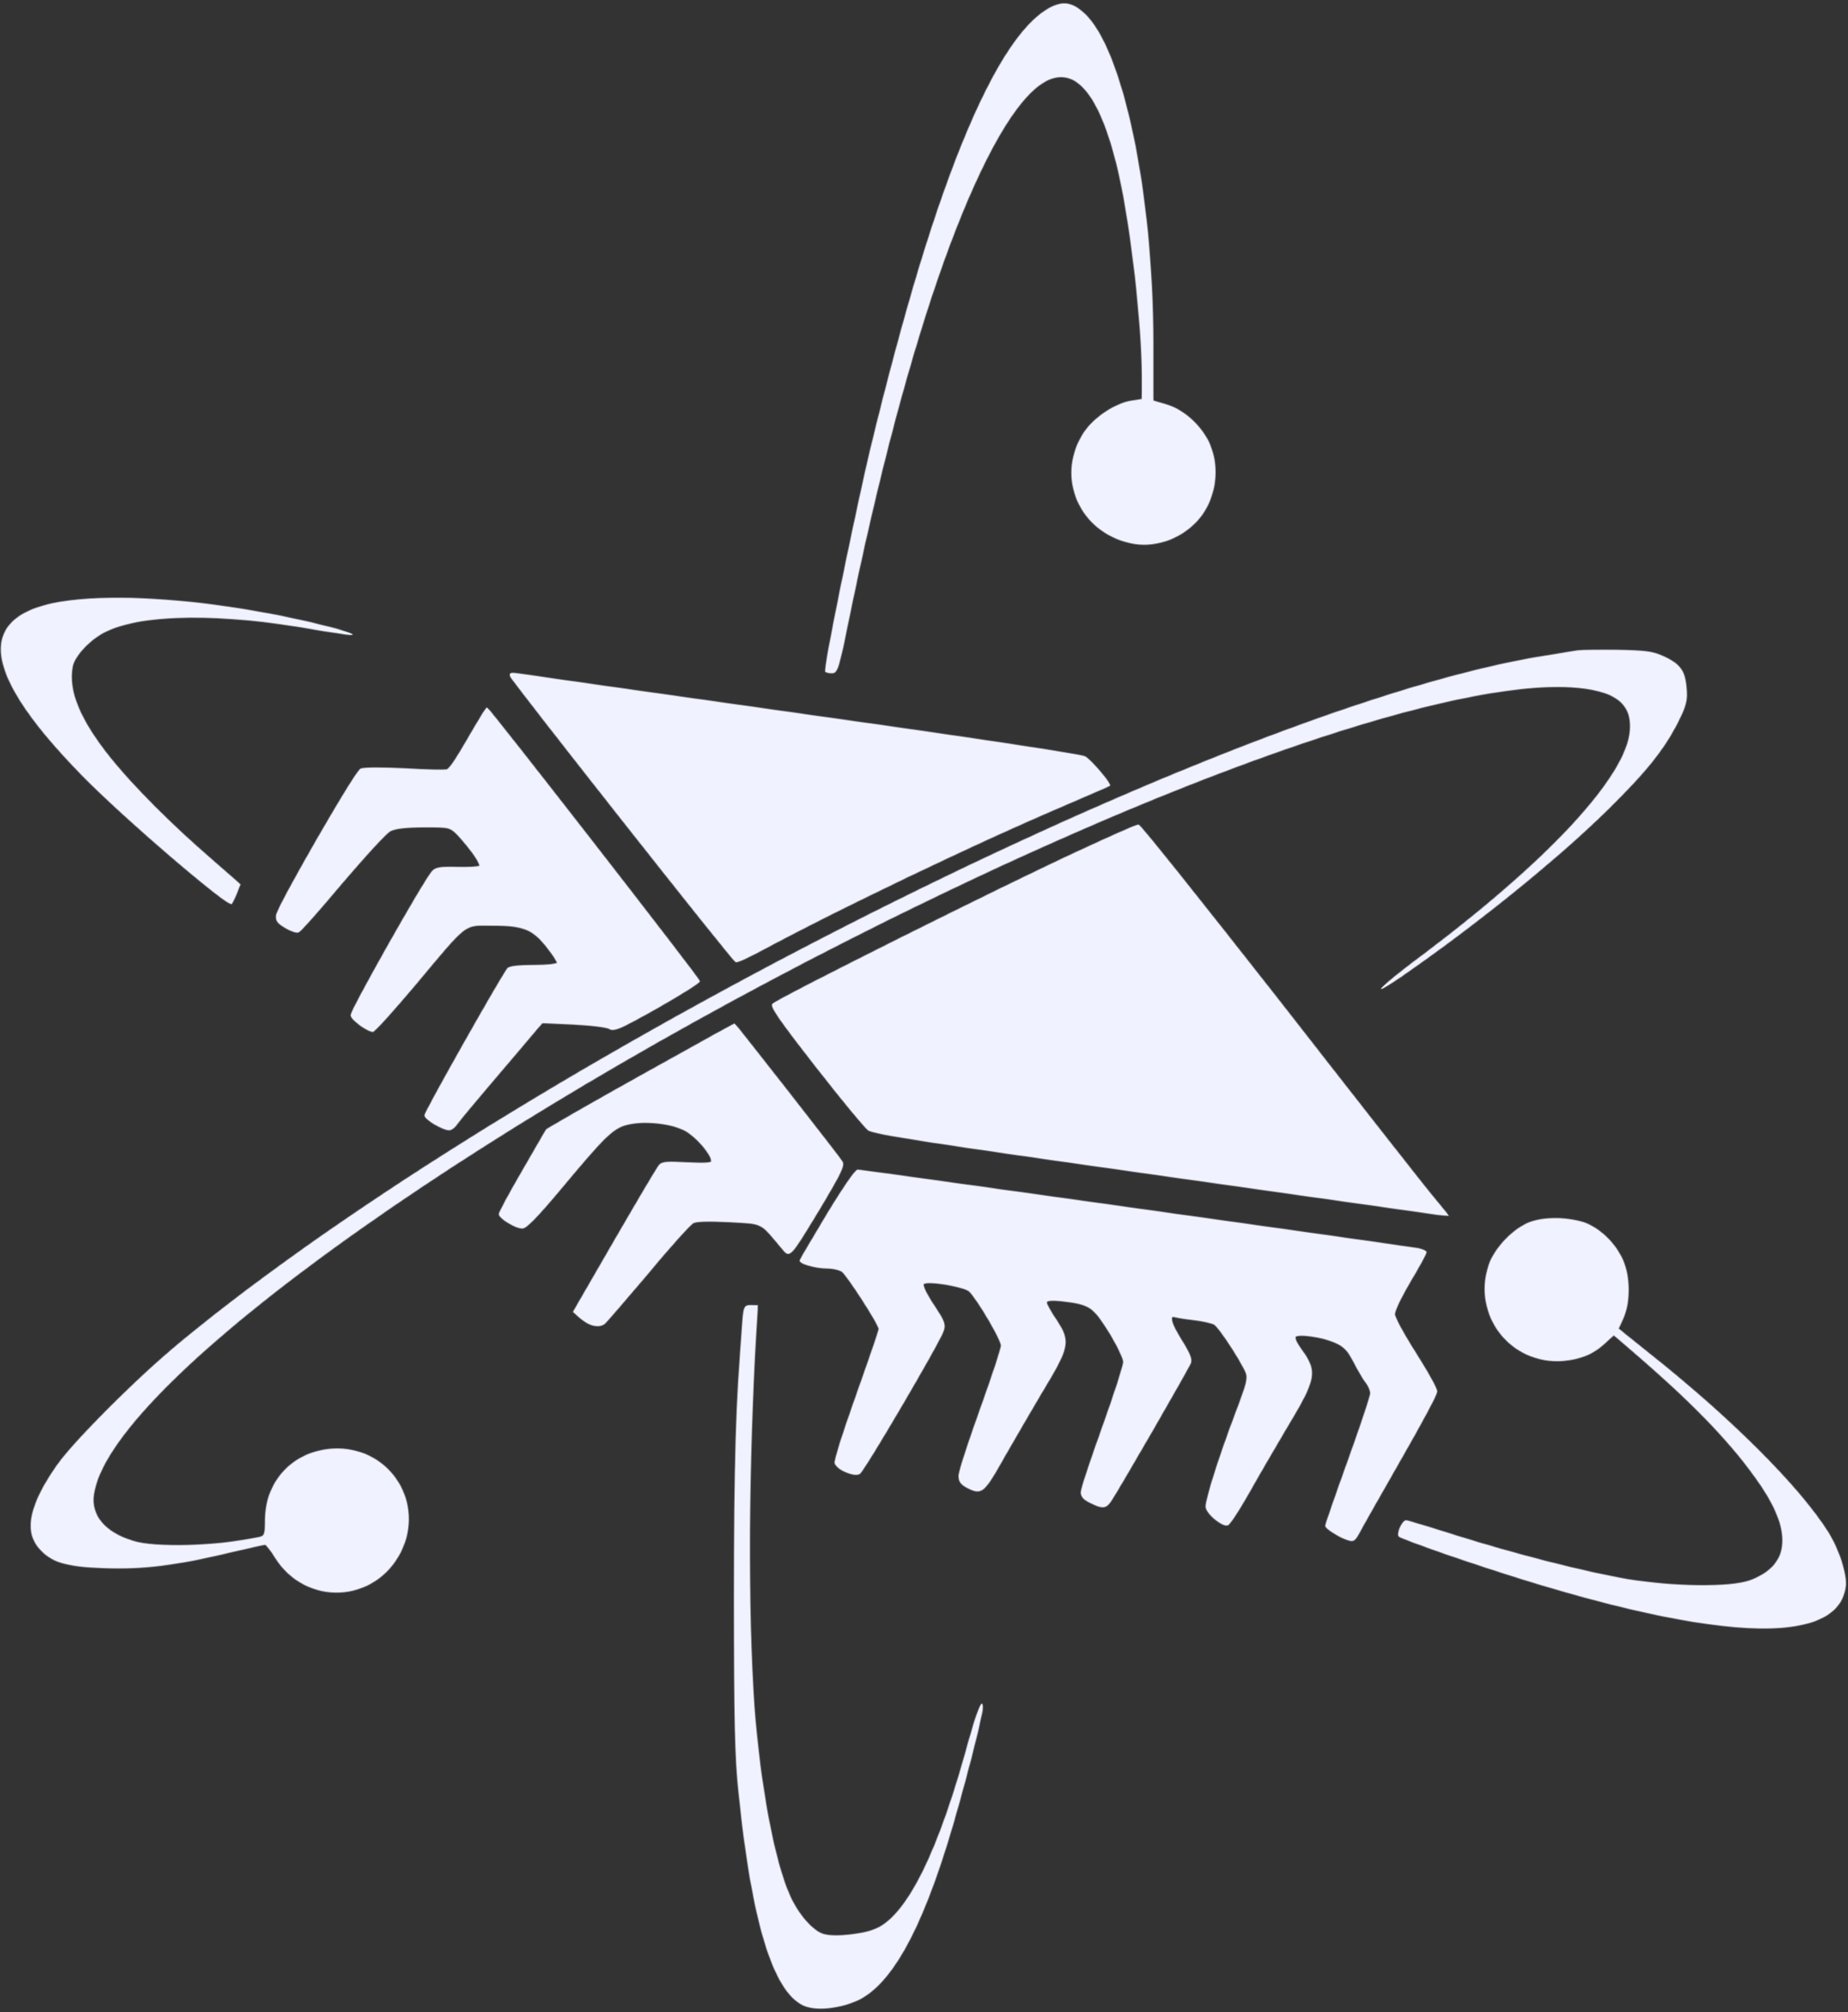 <svg width="304" height="331" viewBox="0 0 304 331" fill="none" xmlns="http://www.w3.org/2000/svg">
<rect x="0" y="0" width="304" height="331" fill="#333333" stroke="none"/>
<mask id="path-1-inside-1_35_52" fill="white">
<path d="M172.798 1.261C165.105 5.239 156.45 24.078 147.883 55.681C146.309 61.363 144.036 70.324 142.812 75.569C140.058 87.589 135.469 110.187 135.775 110.493C135.906 110.624 136.43 110.712 136.911 110.712C137.742 110.712 138.004 109.925 139.709 101.402C146.397 68.75 154.133 42.699 161.87 27.007C171.618 7.25 179.399 7.862 184.119 28.755C186.043 37.366 187.879 53.277 187.879 61.844V65.69L186.13 65.953C183.464 66.39 180.011 68.663 178.393 71.067C173.803 77.929 177.082 86.802 185.168 89.119C188.971 90.255 193.255 89.163 196.315 86.278C200.03 82.868 200.992 76.749 198.588 72.247C197.058 69.493 194.304 67.176 191.55 66.477L189.671 65.953V56.336C189.671 31.771 184.688 7.949 178.306 2.179C176.339 0.387 174.896 0.169 172.798 1.261Z"/>
<path d="M14.781 98.517C-4.277 99.609 -4.67 109.007 13.645 127.671C20.245 134.447 37.555 149.264 38.123 148.696C38.211 148.609 38.56 147.822 38.91 146.991L39.522 145.505L34.714 141.309C28.463 135.933 21.819 129.289 18.147 124.699C13.164 118.492 11.153 113.64 11.896 109.707C12.246 107.827 14.913 105.029 17.535 103.806C23.698 100.921 36.375 100.79 51.543 103.5C53.553 103.849 56.001 104.243 56.963 104.374C60.766 104.811 53.422 102.8 46.035 101.314C34.277 98.998 23.611 98.036 14.781 98.517Z"/>
<path d="M259.565 107.04C258.953 107.128 256.506 107.521 254.145 107.914C202.26 116.132 84.851 175.228 29.644 220.862C22.869 226.413 12.159 237.122 9.406 241.056C4.991 247.35 3.985 251.721 6.346 254.562C8.4 257.01 10.761 257.71 17.23 257.928C23.655 258.147 28.988 257.491 37.905 255.349C40.878 254.65 43.413 254.082 43.632 254.082C43.806 254.082 44.549 255.043 45.249 256.18C50.276 264.266 61.684 263.742 65.924 255.262C69.858 247.35 64.307 238.346 55.477 238.346C48.702 238.346 43.675 243.329 43.632 250.017C43.632 252.596 43.588 252.727 42.451 252.945C35.239 254.431 25.622 254.694 21.82 253.513C17.274 252.115 14.913 249.361 15.394 245.908C17.798 228.161 75.672 186.243 145.916 151.406C196.009 126.535 238.977 111.892 258.429 113.029C265.597 113.466 268.526 115.607 268.176 120.153C267.608 127.846 254.451 141.965 232.858 158.006C226.826 162.552 225.077 164.388 230.279 160.804C242.736 152.193 256.2 141.309 264.505 133.135C270.887 126.841 273.771 123.213 276.044 118.711C277.4 115.957 277.574 115.258 277.4 113.16C277.181 110.318 276.35 109.226 273.553 107.958C271.979 107.215 270.537 107.04 266.122 106.953C263.106 106.909 260.177 106.953 259.565 107.04Z"/>
<path d="M83.933 111.236C84.283 112.111 120.52 158.094 121.044 158.269C121.263 158.356 123.055 157.526 125.022 156.477C137.13 149.92 160.953 138.468 175.421 132.348C179.268 130.687 182.502 129.289 182.59 129.245C182.852 129.026 179.574 125.136 178.524 124.481C178 124.131 159.466 121.333 132.365 117.531C107.494 114.034 86.337 111.018 85.419 110.843C84.021 110.624 83.758 110.668 83.933 111.236Z"/>
<path d="M78.119 119.541C75.147 124.699 74.054 126.404 73.53 126.622C73.267 126.71 70.12 126.666 66.536 126.448C62.864 126.273 59.717 126.273 59.324 126.491C58.362 126.972 45.686 149.046 45.467 150.532C45.336 151.45 45.598 151.843 46.953 152.63C47.827 153.155 48.789 153.504 49.095 153.373C49.401 153.286 52.636 149.614 56.307 145.243C59.979 140.916 63.563 137.025 64.219 136.676C65.05 136.282 66.842 136.064 69.77 136.064C74.054 136.064 74.054 136.064 75.409 137.463C77.42 139.648 79.168 142.183 78.906 142.489C78.731 142.62 77.07 142.708 75.191 142.664C72.393 142.577 71.65 142.708 71.082 143.363C69.727 144.85 57.575 166.399 57.706 167.054C57.837 167.797 60.504 169.721 61.334 169.721C61.596 169.721 64.656 166.355 68.109 162.246C77.201 151.406 76.109 152.237 81.092 152.237C86.162 152.237 87.648 152.849 90.009 155.865C90.927 157.045 91.714 158.181 91.714 158.4C91.714 158.618 89.965 158.793 87.823 158.793C85.244 158.793 83.802 158.968 83.496 159.318C82.403 160.716 69.858 182.921 69.858 183.489C69.858 184.145 72.83 185.894 73.923 185.894C74.273 185.894 74.885 185.413 75.234 184.845C75.628 184.276 78.906 180.342 82.578 176.059L89.178 168.278L94.293 168.497C97.134 168.628 99.757 168.934 100.237 169.24C100.98 169.721 101.986 169.284 108.105 165.831C111.952 163.645 115.099 161.678 115.099 161.416C115.099 161.022 80.392 116.394 80.086 116.394C79.999 116.394 79.125 117.837 78.119 119.541Z"/>
<path d="M177.388 140.041C165.936 145.287 127.732 164.388 127.076 165.175C126.727 165.612 128.388 168.016 134.201 175.447C138.354 180.779 142.244 185.5 142.856 185.937C143.73 186.549 153.784 188.123 189.19 193.106C214.062 196.646 235.305 199.619 236.398 199.793L238.322 200.012L235.48 196.559C233.907 194.679 222.542 180.168 210.215 164.344C197.845 148.565 187.529 135.627 187.267 135.67C187.004 135.67 182.546 137.637 177.388 140.041Z"/>
<path d="M109.854 174.485C103.822 177.807 96.872 181.741 94.38 183.183L89.878 185.806L85.987 192.537C83.846 196.209 82.097 199.444 82.097 199.75C82.097 200.405 84.807 202.066 85.944 202.066C86.556 202.066 88.435 200.143 92.02 195.859C99.451 186.943 100.762 185.631 103.079 185.019C105.614 184.32 109.81 184.67 112.345 185.806C114.181 186.593 117.066 189.827 117.066 191.095C117.066 191.357 115.58 191.401 113.001 191.27C109.81 191.095 108.848 191.139 108.455 191.663C108.149 191.969 104.871 197.564 101.112 204.033L94.293 215.835L95.429 216.797C96.915 218.108 98.533 218.501 99.451 217.758C99.844 217.409 103.079 213.65 106.663 209.41C110.204 205.126 113.526 201.454 114.006 201.192C114.575 200.886 116.629 200.842 120.039 201.017C125.721 201.367 124.934 200.974 128.606 205.345C129.961 207.006 129.786 207.18 134.988 198.613C138.397 192.887 138.966 191.751 138.528 191.051C138.004 190.221 120.956 168.409 120.825 168.409C120.782 168.409 115.842 171.119 109.854 174.485Z"/>
<path d="M136.081 199.706C133.677 203.727 131.666 207.137 131.579 207.312C131.36 207.836 134.026 208.623 136.037 208.623C137.043 208.623 138.135 208.885 138.529 209.191C139.403 209.847 144.605 217.933 144.605 218.633C144.605 218.895 142.9 223.834 140.845 229.604C138.791 235.374 137.174 240.4 137.348 240.75C137.742 241.799 140.583 242.979 141.414 242.455C142.157 241.974 154.483 220.993 155.183 218.982C155.576 217.89 155.401 217.409 153.565 214.655C152.429 212.95 151.686 211.42 151.904 211.202C152.473 210.634 158.723 211.639 159.51 212.469C160.953 213.999 164.712 220.425 164.712 221.343C164.712 221.867 163.138 226.632 161.215 231.964C159.292 237.297 157.718 242.149 157.718 242.804C157.718 243.679 158.068 244.203 159.029 244.684C161.521 245.995 161.783 245.777 165.411 239.308C167.291 236.029 169.87 231.615 171.137 229.473C175.989 221.474 176.12 220.774 173.76 217.146C172.842 215.835 172.143 214.524 172.143 214.262C172.143 213.912 172.929 213.825 174.765 214.043C179.268 214.568 179.748 214.874 182.415 219.07C183.726 221.212 184.819 223.441 184.819 224.053C184.819 224.665 183.245 229.56 181.322 234.893C179.399 240.226 177.825 244.99 177.825 245.514C177.825 246.214 178.306 246.695 179.355 247.219C181.453 248.225 181.978 248.181 182.852 246.782C184.207 244.728 195.572 225.058 195.878 224.184C196.096 223.616 195.659 222.523 194.435 220.6C192.643 217.758 192.206 216.229 193.255 216.622C193.605 216.753 195.004 216.972 196.446 217.146C197.845 217.321 199.331 217.627 199.725 217.846C200.424 218.196 203.921 223.484 204.926 225.714C205.363 226.675 205.145 227.55 203.265 232.489C200.817 238.871 198.369 246.52 198.369 247.875C198.369 248.924 201.123 251.241 201.997 250.891C202.303 250.76 203.833 248.443 205.363 245.733C206.893 242.979 209.778 238.04 211.745 234.718C216.51 226.85 216.728 225.626 214.062 221.998C213.362 221.08 212.925 220.119 213.056 219.9C213.45 219.332 217.471 219.9 219.657 220.862C221.099 221.518 221.711 222.129 222.673 224.009C223.329 225.277 224.203 226.806 224.64 227.375C225.121 227.943 225.47 228.773 225.47 229.211C225.47 229.604 223.809 234.631 221.755 240.313C219.701 245.995 218.04 250.803 218.04 251.022C218.04 251.459 220.487 252.989 221.842 253.382C222.629 253.645 222.935 253.426 223.547 252.246C223.941 251.459 227 246.083 230.322 240.269C233.644 234.499 236.398 229.385 236.398 228.905C236.398 228.467 234.825 225.626 232.901 222.61C230.978 219.594 229.404 216.709 229.404 216.185C229.404 215.617 230.585 213.213 232.027 210.765C233.47 208.361 234.65 206.175 234.65 206C234.65 205.782 233.994 205.52 233.251 205.388C229.317 204.733 141.588 192.45 141.064 192.45C140.714 192.45 138.485 195.728 136.081 199.706Z"/>
<path d="M251.74 201.061C248.987 202.066 245.883 205.301 244.921 208.142C242.211 216.403 248.506 224.49 257.117 223.834C260.133 223.572 262.187 222.698 264.154 220.818L265.466 219.594L270.274 223.747C279.41 231.702 285.529 238.171 289.726 244.422C295.058 252.333 294.359 257.71 287.758 260.07C284.655 261.163 275.213 261.075 267.87 259.852C260.876 258.671 249.249 255.699 239.414 252.596C235.174 251.241 231.546 250.148 231.284 250.148C230.672 250.148 229.71 252.377 230.147 252.77C230.322 252.945 233.644 254.169 237.491 255.524C278.623 269.774 302.183 271.741 303.582 261.032C303.844 259.108 302.533 255 300.741 252.115C296.02 244.597 284.742 233.319 271.061 222.479L266.209 218.589L267.039 216.797C268.176 214.262 268.132 209.891 266.952 207.312C265.859 204.864 263.848 202.722 261.532 201.542C259.171 200.318 254.363 200.056 251.74 201.061Z"/>
<path d="M122.137 217.89C121.087 231.003 120.781 240.663 120.781 262.824C120.781 283.324 120.913 288.831 121.568 295.169C123.71 316.063 127.163 327.515 132.146 329.875C134.07 330.793 137.61 330.487 140.801 329.176C146.309 326.816 151.292 318.161 156.1 302.338C158.242 295.388 161.652 282.187 161.652 280.876C161.652 279.128 160.777 281.313 159.247 286.864C154.439 304.523 149.369 314.839 144.298 317.243C142.287 318.205 137.435 318.773 135.556 318.248C133.764 317.768 131.316 315.014 129.917 311.867C127.382 306.272 125.021 293.683 124.06 280.745C122.967 265.709 123.098 239.788 124.366 219.201L124.628 214.742H123.492C122.443 214.742 122.355 214.874 122.137 217.89Z"/>
</mask>
<path d="M172.798 1.261C165.105 5.239 156.45 24.078 147.883 55.681C146.309 61.363 144.036 70.324 142.812 75.569C140.058 87.589 135.469 110.187 135.775 110.493C135.906 110.624 136.43 110.712 136.911 110.712C137.742 110.712 138.004 109.925 139.709 101.402C146.397 68.75 154.133 42.699 161.87 27.007C171.618 7.25 179.399 7.862 184.119 28.755C186.043 37.366 187.879 53.277 187.879 61.844V65.69L186.13 65.953C183.464 66.39 180.011 68.663 178.393 71.067C173.803 77.929 177.082 86.802 185.168 89.119C188.971 90.255 193.255 89.163 196.315 86.278C200.03 82.868 200.992 76.749 198.588 72.247C197.058 69.493 194.304 67.176 191.55 66.477L189.671 65.953V56.336C189.671 31.771 184.688 7.949 178.306 2.179C176.339 0.387 174.896 0.169 172.798 1.261Z" fill="#F0F2FF"/>
<path d="M14.781 98.517C-4.277 99.609 -4.67 109.007 13.645 127.671C20.245 134.447 37.555 149.264 38.123 148.696C38.211 148.609 38.56 147.822 38.91 146.991L39.522 145.505L34.714 141.309C28.463 135.933 21.819 129.289 18.147 124.699C13.164 118.492 11.153 113.64 11.896 109.707C12.246 107.827 14.913 105.029 17.535 103.806C23.698 100.921 36.375 100.79 51.543 103.5C53.553 103.849 56.001 104.243 56.963 104.374C60.766 104.811 53.422 102.8 46.035 101.314C34.277 98.998 23.611 98.036 14.781 98.517Z" fill="#F0F2FF"/>
<path d="M259.565 107.04C258.953 107.128 256.506 107.521 254.145 107.914C202.26 116.132 84.851 175.228 29.644 220.862C22.869 226.413 12.159 237.122 9.406 241.056C4.991 247.35 3.985 251.721 6.346 254.562C8.4 257.01 10.761 257.71 17.23 257.928C23.655 258.147 28.988 257.491 37.905 255.349C40.878 254.65 43.413 254.082 43.632 254.082C43.806 254.082 44.549 255.043 45.249 256.18C50.276 264.266 61.684 263.742 65.924 255.262C69.858 247.35 64.307 238.346 55.477 238.346C48.702 238.346 43.675 243.329 43.632 250.017C43.632 252.596 43.588 252.727 42.451 252.945C35.239 254.431 25.622 254.694 21.82 253.513C17.274 252.115 14.913 249.361 15.394 245.908C17.798 228.161 75.672 186.243 145.916 151.406C196.009 126.535 238.977 111.892 258.429 113.029C265.597 113.466 268.526 115.607 268.176 120.153C267.608 127.846 254.451 141.965 232.858 158.006C226.826 162.552 225.077 164.388 230.279 160.804C242.736 152.193 256.2 141.309 264.505 133.135C270.887 126.841 273.771 123.213 276.044 118.711C277.4 115.957 277.574 115.258 277.4 113.16C277.181 110.318 276.35 109.226 273.553 107.958C271.979 107.215 270.537 107.04 266.122 106.953C263.106 106.909 260.177 106.953 259.565 107.04Z" fill="#F0F2FF"/>
<path d="M83.933 111.236C84.283 112.111 120.52 158.094 121.044 158.269C121.263 158.356 123.055 157.526 125.022 156.477C137.13 149.92 160.953 138.468 175.421 132.348C179.268 130.687 182.502 129.289 182.59 129.245C182.852 129.026 179.574 125.136 178.524 124.481C178 124.131 159.466 121.333 132.365 117.531C107.494 114.034 86.337 111.018 85.419 110.843C84.021 110.624 83.758 110.668 83.933 111.236Z" fill="#F0F2FF"/>
<path d="M78.119 119.541C75.147 124.699 74.054 126.404 73.53 126.622C73.267 126.71 70.12 126.666 66.536 126.448C62.864 126.273 59.717 126.273 59.324 126.491C58.362 126.972 45.686 149.046 45.467 150.532C45.336 151.45 45.598 151.843 46.953 152.63C47.827 153.155 48.789 153.504 49.095 153.373C49.401 153.286 52.636 149.614 56.307 145.243C59.979 140.916 63.563 137.025 64.219 136.676C65.05 136.282 66.842 136.064 69.77 136.064C74.054 136.064 74.054 136.064 75.409 137.463C77.42 139.648 79.168 142.183 78.906 142.489C78.731 142.62 77.07 142.708 75.191 142.664C72.393 142.577 71.65 142.708 71.082 143.363C69.727 144.85 57.575 166.399 57.706 167.054C57.837 167.797 60.504 169.721 61.334 169.721C61.596 169.721 64.656 166.355 68.109 162.246C77.201 151.406 76.109 152.237 81.092 152.237C86.162 152.237 87.648 152.849 90.009 155.865C90.927 157.045 91.714 158.181 91.714 158.4C91.714 158.618 89.965 158.793 87.823 158.793C85.244 158.793 83.802 158.968 83.496 159.318C82.403 160.716 69.858 182.921 69.858 183.489C69.858 184.145 72.83 185.894 73.923 185.894C74.273 185.894 74.885 185.413 75.234 184.845C75.628 184.276 78.906 180.342 82.578 176.059L89.178 168.278L94.293 168.497C97.134 168.628 99.757 168.934 100.237 169.24C100.98 169.721 101.986 169.284 108.105 165.831C111.952 163.645 115.099 161.678 115.099 161.416C115.099 161.022 80.392 116.394 80.086 116.394C79.999 116.394 79.125 117.837 78.119 119.541Z" fill="#F0F2FF"/>
<path d="M177.388 140.041C165.936 145.287 127.732 164.388 127.076 165.175C126.727 165.612 128.388 168.016 134.201 175.447C138.354 180.779 142.244 185.5 142.856 185.937C143.73 186.549 153.784 188.123 189.19 193.106C214.062 196.646 235.305 199.619 236.398 199.793L238.322 200.012L235.48 196.559C233.907 194.679 222.542 180.168 210.215 164.344C197.845 148.565 187.529 135.627 187.267 135.67C187.004 135.67 182.546 137.637 177.388 140.041Z" fill="#F0F2FF"/>
<path d="M109.854 174.485C103.822 177.807 96.872 181.741 94.38 183.183L89.878 185.806L85.987 192.537C83.846 196.209 82.097 199.444 82.097 199.75C82.097 200.405 84.807 202.066 85.944 202.066C86.556 202.066 88.435 200.143 92.02 195.859C99.451 186.943 100.762 185.631 103.079 185.019C105.614 184.32 109.81 184.67 112.345 185.806C114.181 186.593 117.066 189.827 117.066 191.095C117.066 191.357 115.58 191.401 113.001 191.27C109.81 191.095 108.848 191.139 108.455 191.663C108.149 191.969 104.871 197.564 101.112 204.033L94.293 215.835L95.429 216.797C96.915 218.108 98.533 218.501 99.451 217.758C99.844 217.409 103.079 213.65 106.663 209.41C110.204 205.126 113.526 201.454 114.006 201.192C114.575 200.886 116.629 200.842 120.039 201.017C125.721 201.367 124.934 200.974 128.606 205.345C129.961 207.006 129.786 207.18 134.988 198.613C138.397 192.887 138.966 191.751 138.528 191.051C138.004 190.221 120.956 168.409 120.825 168.409C120.782 168.409 115.842 171.119 109.854 174.485Z" fill="#F0F2FF"/>
<path d="M136.081 199.706C133.677 203.727 131.666 207.137 131.579 207.312C131.36 207.836 134.026 208.623 136.037 208.623C137.043 208.623 138.135 208.885 138.529 209.191C139.403 209.847 144.605 217.933 144.605 218.633C144.605 218.895 142.9 223.834 140.845 229.604C138.791 235.374 137.174 240.4 137.348 240.75C137.742 241.799 140.583 242.979 141.414 242.455C142.157 241.974 154.483 220.993 155.183 218.982C155.576 217.89 155.401 217.409 153.565 214.655C152.429 212.95 151.686 211.42 151.904 211.202C152.473 210.634 158.723 211.639 159.51 212.469C160.953 213.999 164.712 220.425 164.712 221.343C164.712 221.867 163.138 226.632 161.215 231.964C159.292 237.297 157.718 242.149 157.718 242.804C157.718 243.679 158.068 244.203 159.029 244.684C161.521 245.995 161.783 245.777 165.411 239.308C167.291 236.029 169.87 231.615 171.137 229.473C175.989 221.474 176.12 220.774 173.76 217.146C172.842 215.835 172.143 214.524 172.143 214.262C172.143 213.912 172.929 213.825 174.765 214.043C179.268 214.568 179.748 214.874 182.415 219.07C183.726 221.212 184.819 223.441 184.819 224.053C184.819 224.665 183.245 229.56 181.322 234.893C179.399 240.226 177.825 244.99 177.825 245.514C177.825 246.214 178.306 246.695 179.355 247.219C181.453 248.225 181.978 248.181 182.852 246.782C184.207 244.728 195.572 225.058 195.878 224.184C196.096 223.616 195.659 222.523 194.435 220.6C192.643 217.758 192.206 216.229 193.255 216.622C193.605 216.753 195.004 216.972 196.446 217.146C197.845 217.321 199.331 217.627 199.725 217.846C200.424 218.196 203.921 223.484 204.926 225.714C205.363 226.675 205.145 227.55 203.265 232.489C200.817 238.871 198.369 246.52 198.369 247.875C198.369 248.924 201.123 251.241 201.997 250.891C202.303 250.76 203.833 248.443 205.363 245.733C206.893 242.979 209.778 238.04 211.745 234.718C216.51 226.85 216.728 225.626 214.062 221.998C213.362 221.08 212.925 220.119 213.056 219.9C213.45 219.332 217.471 219.9 219.657 220.862C221.099 221.518 221.711 222.129 222.673 224.009C223.329 225.277 224.203 226.806 224.64 227.375C225.121 227.943 225.47 228.773 225.47 229.211C225.47 229.604 223.809 234.631 221.755 240.313C219.701 245.995 218.04 250.803 218.04 251.022C218.04 251.459 220.487 252.989 221.842 253.382C222.629 253.645 222.935 253.426 223.547 252.246C223.941 251.459 227 246.083 230.322 240.269C233.644 234.499 236.398 229.385 236.398 228.905C236.398 228.467 234.825 225.626 232.901 222.61C230.978 219.594 229.404 216.709 229.404 216.185C229.404 215.617 230.585 213.213 232.027 210.765C233.47 208.361 234.65 206.175 234.65 206C234.65 205.782 233.994 205.52 233.251 205.388C229.317 204.733 141.588 192.45 141.064 192.45C140.714 192.45 138.485 195.728 136.081 199.706Z" fill="#F0F2FF"/>
<path d="M251.74 201.061C248.987 202.066 245.883 205.301 244.921 208.142C242.211 216.403 248.506 224.49 257.117 223.834C260.133 223.572 262.187 222.698 264.154 220.818L265.466 219.594L270.274 223.747C279.41 231.702 285.529 238.171 289.726 244.422C295.058 252.333 294.359 257.71 287.758 260.07C284.655 261.163 275.213 261.075 267.87 259.852C260.876 258.671 249.249 255.699 239.414 252.596C235.174 251.241 231.546 250.148 231.284 250.148C230.672 250.148 229.71 252.377 230.147 252.77C230.322 252.945 233.644 254.169 237.491 255.524C278.623 269.774 302.183 271.741 303.582 261.032C303.844 259.108 302.533 255 300.741 252.115C296.02 244.597 284.742 233.319 271.061 222.479L266.209 218.589L267.039 216.797C268.176 214.262 268.132 209.891 266.952 207.312C265.859 204.864 263.848 202.722 261.532 201.542C259.171 200.318 254.363 200.056 251.74 201.061Z" fill="#F0F2FF"/>
<path d="M122.137 217.89C121.087 231.003 120.781 240.663 120.781 262.824C120.781 283.324 120.913 288.831 121.568 295.169C123.71 316.063 127.163 327.515 132.146 329.875C134.07 330.793 137.61 330.487 140.801 329.176C146.309 326.816 151.292 318.161 156.1 302.338C158.242 295.388 161.652 282.187 161.652 280.876C161.652 279.128 160.777 281.313 159.247 286.864C154.439 304.523 149.369 314.839 144.298 317.243C142.287 318.205 137.435 318.773 135.556 318.248C133.764 317.768 131.316 315.014 129.917 311.867C127.382 306.272 125.021 293.683 124.06 280.745C122.967 265.709 123.098 239.788 124.366 219.201L124.628 214.742H123.492C122.443 214.742 122.355 214.874 122.137 217.89Z" fill="#F0F2FF"/>
<path d="M172.798 1.261C165.105 5.239 156.45 24.078 147.883 55.681C146.309 61.363 144.036 70.324 142.812 75.569C140.058 87.589 135.469 110.187 135.775 110.493C135.906 110.624 136.43 110.712 136.911 110.712C137.742 110.712 138.004 109.925 139.709 101.402C146.397 68.75 154.133 42.699 161.87 27.007C171.618 7.25 179.399 7.862 184.119 28.755C186.043 37.366 187.879 53.277 187.879 61.844V65.69L186.13 65.953C183.464 66.39 180.011 68.663 178.393 71.067C173.803 77.929 177.082 86.802 185.168 89.119C188.971 90.255 193.255 89.163 196.315 86.278C200.03 82.868 200.992 76.749 198.588 72.247C197.058 69.493 194.304 67.176 191.55 66.477L189.671 65.953V56.336C189.671 31.771 184.688 7.949 178.306 2.179C176.339 0.387 174.896 0.169 172.798 1.261Z" stroke="#F0F2FF" stroke-width="0.267" mask="url(#path-1-inside-1_35_52)"/>
<path d="M14.781 98.517C-4.277 99.609 -4.67 109.007 13.645 127.671C20.245 134.447 37.555 149.264 38.123 148.696C38.211 148.609 38.56 147.822 38.91 146.991L39.522 145.505L34.714 141.309C28.463 135.933 21.819 129.289 18.147 124.699C13.164 118.492 11.153 113.64 11.896 109.707C12.246 107.827 14.913 105.029 17.535 103.806C23.698 100.921 36.375 100.79 51.543 103.5C53.553 103.849 56.001 104.243 56.963 104.374C60.766 104.811 53.422 102.8 46.035 101.314C34.277 98.998 23.611 98.036 14.781 98.517Z" stroke="#F0F2FF" stroke-width="0.267" mask="url(#path-1-inside-1_35_52)"/>
<path d="M259.565 107.04C258.953 107.128 256.506 107.521 254.145 107.914C202.26 116.132 84.851 175.228 29.644 220.862C22.869 226.413 12.159 237.122 9.406 241.056C4.991 247.35 3.985 251.721 6.346 254.562C8.4 257.01 10.761 257.71 17.23 257.928C23.655 258.147 28.988 257.491 37.905 255.349C40.878 254.65 43.413 254.082 43.632 254.082C43.806 254.082 44.549 255.043 45.249 256.18C50.276 264.266 61.684 263.742 65.924 255.262C69.858 247.35 64.307 238.346 55.477 238.346C48.702 238.346 43.675 243.329 43.632 250.017C43.632 252.596 43.588 252.727 42.451 252.945C35.239 254.431 25.622 254.694 21.82 253.513C17.274 252.115 14.913 249.361 15.394 245.908C17.798 228.161 75.672 186.243 145.916 151.406C196.009 126.535 238.977 111.892 258.429 113.029C265.597 113.466 268.526 115.607 268.176 120.153C267.608 127.846 254.451 141.965 232.858 158.006C226.826 162.552 225.077 164.388 230.279 160.804C242.736 152.193 256.2 141.309 264.505 133.135C270.887 126.841 273.771 123.213 276.044 118.711C277.4 115.957 277.574 115.258 277.4 113.16C277.181 110.318 276.35 109.226 273.553 107.958C271.979 107.215 270.537 107.04 266.122 106.953C263.106 106.909 260.177 106.953 259.565 107.04Z" stroke="#F0F2FF" stroke-width="0.267" mask="url(#path-1-inside-1_35_52)"/>
<path d="M83.933 111.236C84.283 112.111 120.52 158.094 121.044 158.269C121.263 158.356 123.055 157.526 125.022 156.477C137.13 149.92 160.953 138.468 175.421 132.348C179.268 130.687 182.502 129.289 182.59 129.245C182.852 129.026 179.574 125.136 178.524 124.481C178 124.131 159.466 121.333 132.365 117.531C107.494 114.034 86.337 111.018 85.419 110.843C84.021 110.624 83.758 110.668 83.933 111.236Z" stroke="#F0F2FF" stroke-width="0.267" mask="url(#path-1-inside-1_35_52)"/>
<path d="M78.119 119.541C75.147 124.699 74.054 126.404 73.53 126.622C73.267 126.71 70.12 126.666 66.536 126.448C62.864 126.273 59.717 126.273 59.324 126.491C58.362 126.972 45.686 149.046 45.467 150.532C45.336 151.45 45.598 151.843 46.953 152.63C47.827 153.155 48.789 153.504 49.095 153.373C49.401 153.286 52.636 149.614 56.307 145.243C59.979 140.916 63.563 137.025 64.219 136.676C65.05 136.282 66.842 136.064 69.77 136.064C74.054 136.064 74.054 136.064 75.409 137.463C77.42 139.648 79.168 142.183 78.906 142.489C78.731 142.62 77.07 142.708 75.191 142.664C72.393 142.577 71.65 142.708 71.082 143.363C69.727 144.85 57.575 166.399 57.706 167.054C57.837 167.797 60.504 169.721 61.334 169.721C61.596 169.721 64.656 166.355 68.109 162.246C77.201 151.406 76.109 152.237 81.092 152.237C86.162 152.237 87.648 152.849 90.009 155.865C90.927 157.045 91.714 158.181 91.714 158.4C91.714 158.618 89.965 158.793 87.823 158.793C85.244 158.793 83.802 158.968 83.496 159.318C82.403 160.716 69.858 182.921 69.858 183.489C69.858 184.145 72.83 185.894 73.923 185.894C74.273 185.894 74.885 185.413 75.234 184.845C75.628 184.276 78.906 180.342 82.578 176.059L89.178 168.278L94.293 168.497C97.134 168.628 99.757 168.934 100.237 169.24C100.98 169.721 101.986 169.284 108.105 165.831C111.952 163.645 115.099 161.678 115.099 161.416C115.099 161.022 80.392 116.394 80.086 116.394C79.999 116.394 79.125 117.837 78.119 119.541Z" stroke="#F0F2FF" stroke-width="0.267" mask="url(#path-1-inside-1_35_52)"/>
<path d="M177.388 140.041C165.936 145.287 127.732 164.388 127.076 165.175C126.727 165.612 128.388 168.016 134.201 175.447C138.354 180.779 142.244 185.5 142.856 185.937C143.73 186.549 153.784 188.123 189.19 193.106C214.062 196.646 235.305 199.619 236.398 199.793L238.322 200.012L235.48 196.559C233.907 194.679 222.542 180.168 210.215 164.344C197.845 148.565 187.529 135.627 187.267 135.67C187.004 135.67 182.546 137.637 177.388 140.041Z" stroke="#F0F2FF" stroke-width="0.267" mask="url(#path-1-inside-1_35_52)"/>
<path d="M109.854 174.485C103.822 177.807 96.872 181.741 94.38 183.183L89.878 185.806L85.987 192.537C83.846 196.209 82.097 199.444 82.097 199.75C82.097 200.405 84.807 202.066 85.944 202.066C86.556 202.066 88.435 200.143 92.02 195.859C99.451 186.943 100.762 185.631 103.079 185.019C105.614 184.32 109.81 184.67 112.345 185.806C114.181 186.593 117.066 189.827 117.066 191.095C117.066 191.357 115.58 191.401 113.001 191.27C109.81 191.095 108.848 191.139 108.455 191.663C108.149 191.969 104.871 197.564 101.112 204.033L94.293 215.835L95.429 216.797C96.915 218.108 98.533 218.501 99.451 217.758C99.844 217.409 103.079 213.65 106.663 209.41C110.204 205.126 113.526 201.454 114.006 201.192C114.575 200.886 116.629 200.842 120.039 201.017C125.721 201.367 124.934 200.974 128.606 205.345C129.961 207.006 129.786 207.18 134.988 198.613C138.397 192.887 138.966 191.751 138.528 191.051C138.004 190.221 120.956 168.409 120.825 168.409C120.782 168.409 115.842 171.119 109.854 174.485Z" stroke="#F0F2FF" stroke-width="0.267" mask="url(#path-1-inside-1_35_52)"/>
<path d="M136.081 199.706C133.677 203.727 131.666 207.137 131.579 207.312C131.36 207.836 134.026 208.623 136.037 208.623C137.043 208.623 138.135 208.885 138.529 209.191C139.403 209.847 144.605 217.933 144.605 218.633C144.605 218.895 142.9 223.834 140.845 229.604C138.791 235.374 137.174 240.4 137.348 240.75C137.742 241.799 140.583 242.979 141.414 242.455C142.157 241.974 154.483 220.993 155.183 218.982C155.576 217.89 155.401 217.409 153.565 214.655C152.429 212.95 151.686 211.42 151.904 211.202C152.473 210.634 158.723 211.639 159.51 212.469C160.953 213.999 164.712 220.425 164.712 221.343C164.712 221.867 163.138 226.632 161.215 231.964C159.292 237.297 157.718 242.149 157.718 242.804C157.718 243.679 158.068 244.203 159.029 244.684C161.521 245.995 161.783 245.777 165.411 239.308C167.291 236.029 169.87 231.615 171.137 229.473C175.989 221.474 176.12 220.774 173.76 217.146C172.842 215.835 172.143 214.524 172.143 214.262C172.143 213.912 172.929 213.825 174.765 214.043C179.268 214.568 179.748 214.874 182.415 219.07C183.726 221.212 184.819 223.441 184.819 224.053C184.819 224.665 183.245 229.56 181.322 234.893C179.399 240.226 177.825 244.99 177.825 245.514C177.825 246.214 178.306 246.695 179.355 247.219C181.453 248.225 181.978 248.181 182.852 246.782C184.207 244.728 195.572 225.058 195.878 224.184C196.096 223.616 195.659 222.523 194.435 220.6C192.643 217.758 192.206 216.229 193.255 216.622C193.605 216.753 195.004 216.972 196.446 217.146C197.845 217.321 199.331 217.627 199.725 217.846C200.424 218.196 203.921 223.484 204.926 225.714C205.363 226.675 205.145 227.55 203.265 232.489C200.817 238.871 198.369 246.52 198.369 247.875C198.369 248.924 201.123 251.241 201.997 250.891C202.303 250.76 203.833 248.443 205.363 245.733C206.893 242.979 209.778 238.04 211.745 234.718C216.51 226.85 216.728 225.626 214.062 221.998C213.362 221.08 212.925 220.119 213.056 219.9C213.45 219.332 217.471 219.9 219.657 220.862C221.099 221.518 221.711 222.129 222.673 224.009C223.329 225.277 224.203 226.806 224.64 227.375C225.121 227.943 225.47 228.773 225.47 229.211C225.47 229.604 223.809 234.631 221.755 240.313C219.701 245.995 218.04 250.803 218.04 251.022C218.04 251.459 220.487 252.989 221.842 253.382C222.629 253.645 222.935 253.426 223.547 252.246C223.941 251.459 227 246.083 230.322 240.269C233.644 234.499 236.398 229.385 236.398 228.905C236.398 228.467 234.825 225.626 232.901 222.61C230.978 219.594 229.404 216.709 229.404 216.185C229.404 215.617 230.585 213.213 232.027 210.765C233.47 208.361 234.65 206.175 234.65 206C234.65 205.782 233.994 205.52 233.251 205.388C229.317 204.733 141.588 192.45 141.064 192.45C140.714 192.45 138.485 195.728 136.081 199.706Z" stroke="#F0F2FF" stroke-width="0.267" mask="url(#path-1-inside-1_35_52)"/>
<path d="M251.74 201.061C248.987 202.066 245.883 205.301 244.921 208.142C242.211 216.403 248.506 224.49 257.117 223.834C260.133 223.572 262.187 222.698 264.154 220.818L265.466 219.594L270.274 223.747C279.41 231.702 285.529 238.171 289.726 244.422C295.058 252.333 294.359 257.71 287.758 260.07C284.655 261.163 275.213 261.075 267.87 259.852C260.876 258.671 249.249 255.699 239.414 252.596C235.174 251.241 231.546 250.148 231.284 250.148C230.672 250.148 229.71 252.377 230.147 252.77C230.322 252.945 233.644 254.169 237.491 255.524C278.623 269.774 302.183 271.741 303.582 261.032C303.844 259.108 302.533 255 300.741 252.115C296.02 244.597 284.742 233.319 271.061 222.479L266.209 218.589L267.039 216.797C268.176 214.262 268.132 209.891 266.952 207.312C265.859 204.864 263.848 202.722 261.532 201.542C259.171 200.318 254.363 200.056 251.74 201.061Z" stroke="#F0F2FF" stroke-width="0.267" mask="url(#path-1-inside-1_35_52)"/>
<path d="M122.137 217.89C121.087 231.003 120.781 240.663 120.781 262.824C120.781 283.324 120.913 288.831 121.568 295.169C123.71 316.063 127.163 327.515 132.146 329.875C134.07 330.793 137.61 330.487 140.801 329.176C146.309 326.816 151.292 318.161 156.1 302.338C158.242 295.388 161.652 282.187 161.652 280.876C161.652 279.128 160.777 281.313 159.247 286.864C154.439 304.523 149.369 314.839 144.298 317.243C142.287 318.205 137.435 318.773 135.556 318.248C133.764 317.768 131.316 315.014 129.917 311.867C127.382 306.272 125.021 293.683 124.06 280.745C122.967 265.709 123.098 239.788 124.366 219.201L124.628 214.742H123.492C122.443 214.742 122.355 214.874 122.137 217.89Z" stroke="#F0F2FF" stroke-width="0.267" mask="url(#path-1-inside-1_35_52)"/>
</svg>
